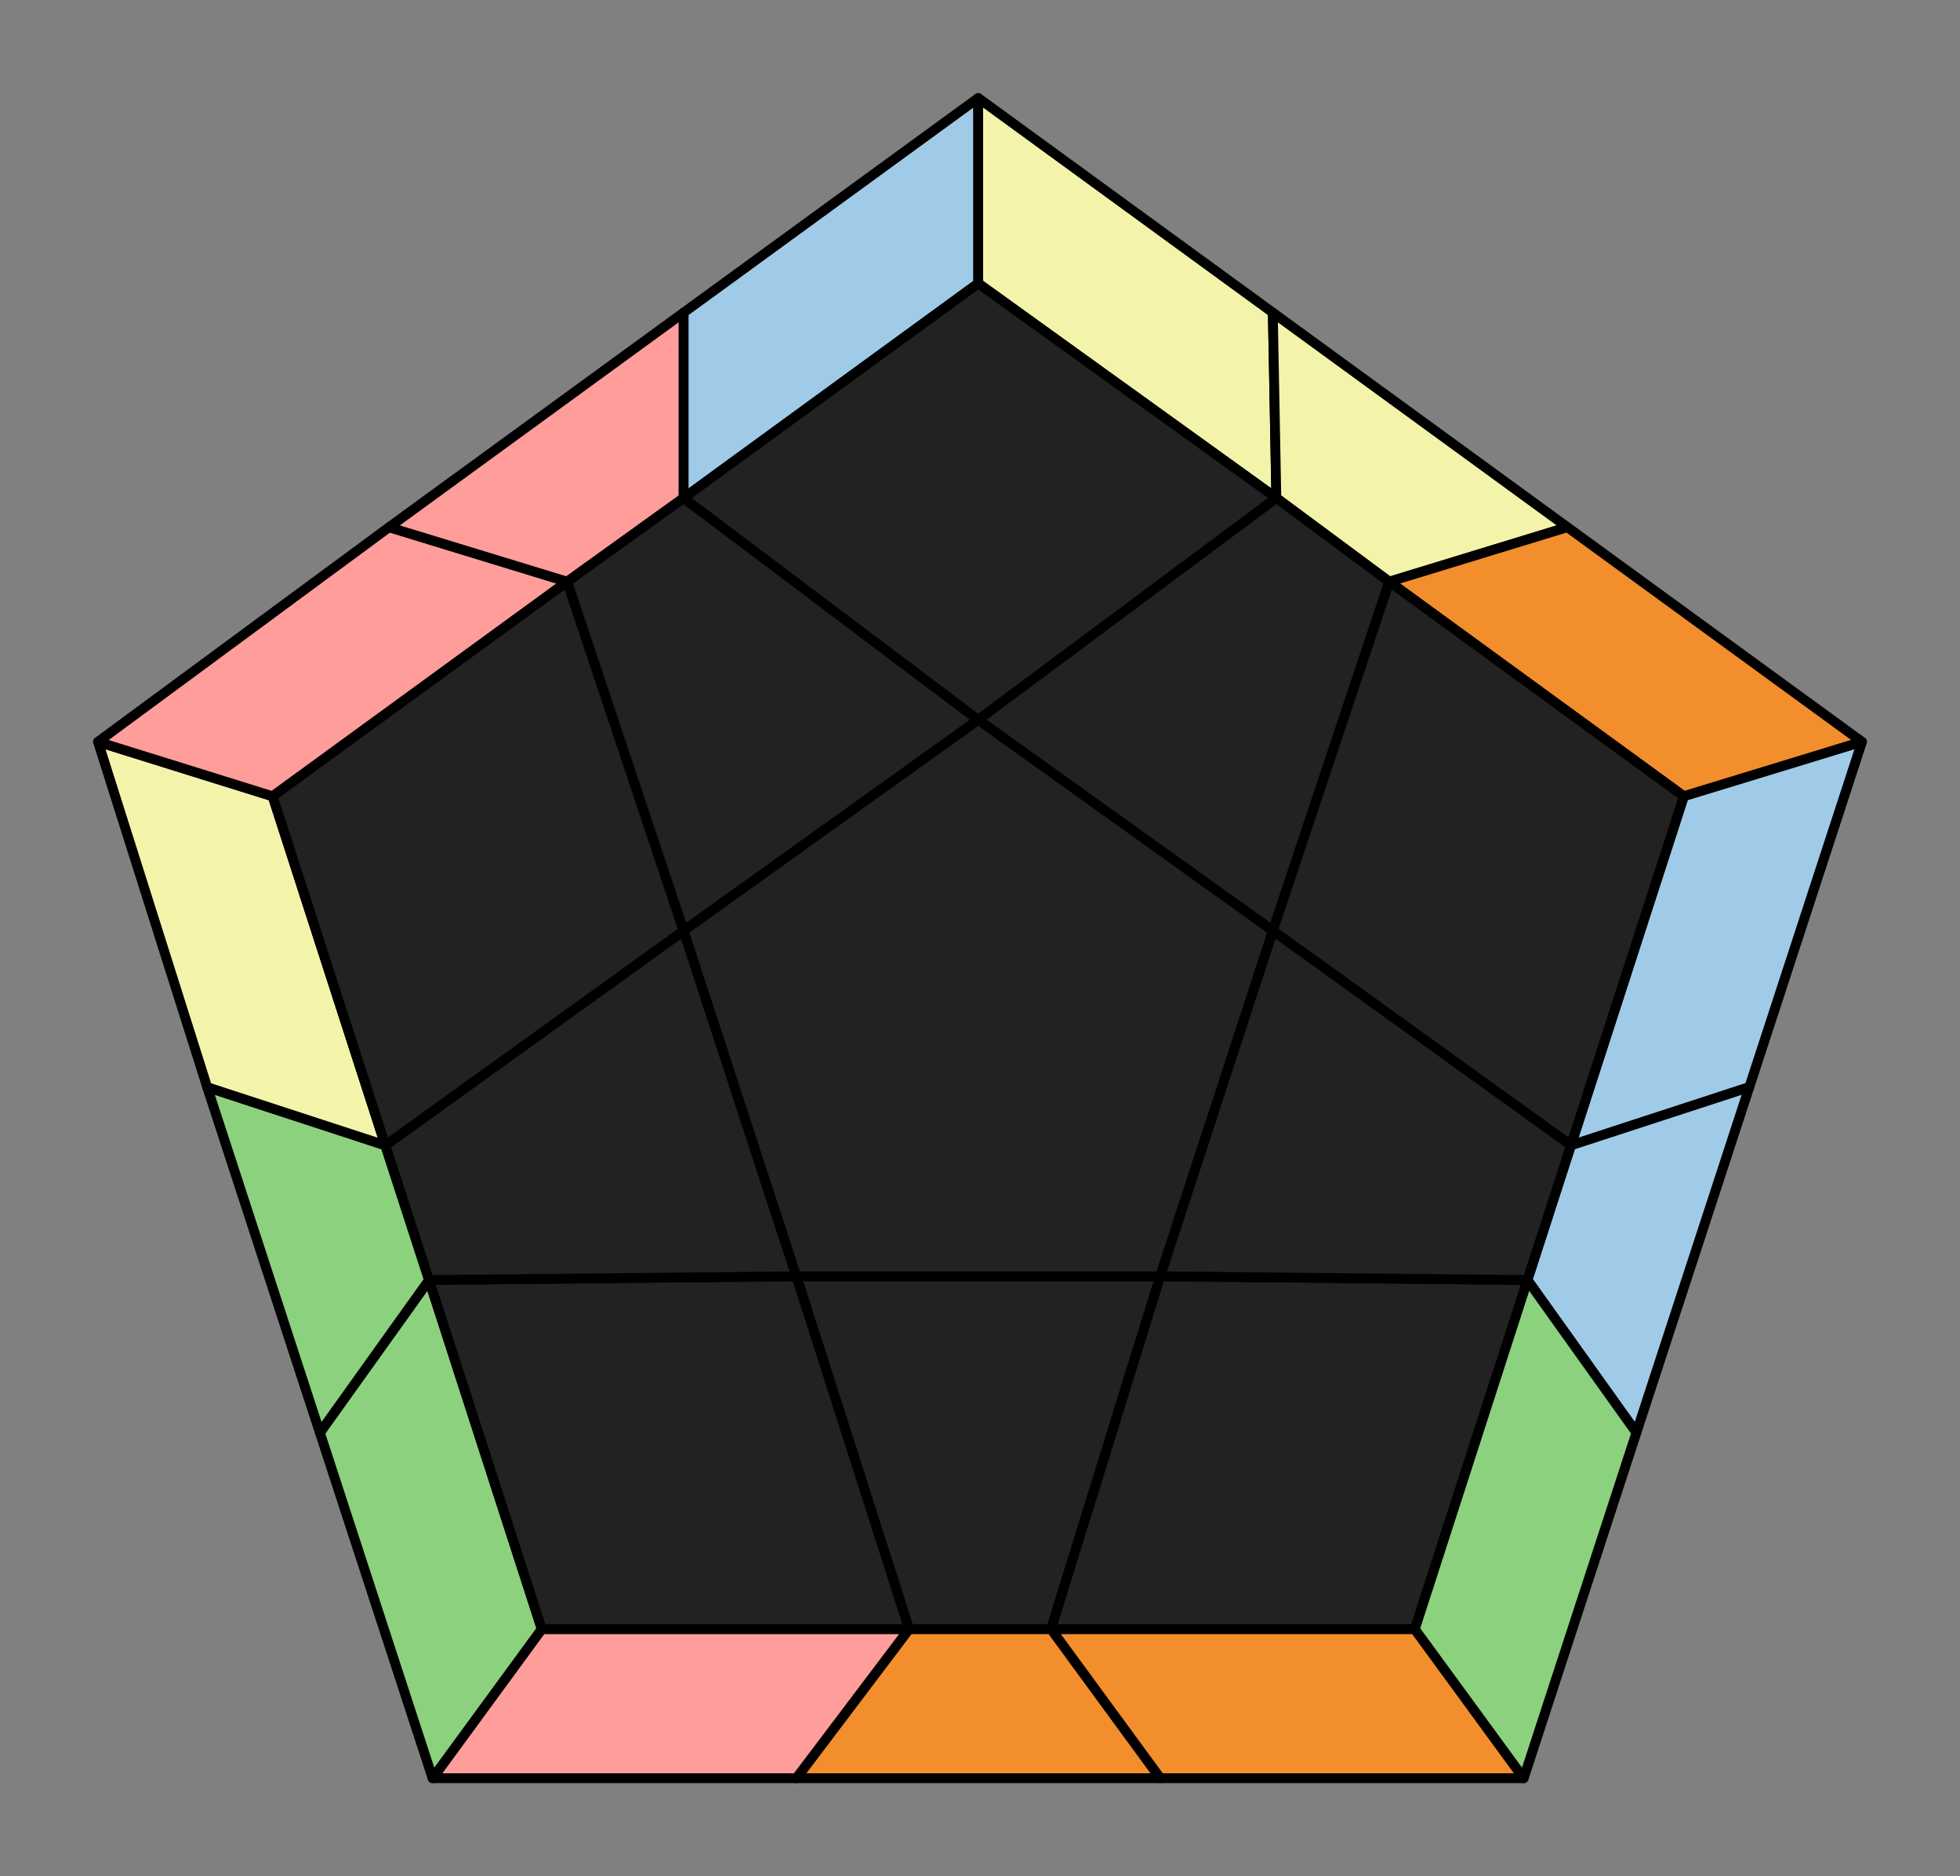 <svg xmlns="http://www.w3.org/2000/svg" viewBox="0 0 100.0 95.732">
<rect x="0" y="0" width="100.0" height="95.732" fill="#808080" stroke="none"/>
<style>
polygon { stroke: black; stroke-width: 0.5px; stroke-linejoin: round;}
</style><polygon fill='#F28E2B' points='77.74 90.73 59.19 90.73 53.62 83.12 72.18 83.12'/>
<polygon fill='#F28E2B' points='59.19 90.73 40.63 90.73 46.38 83.12 53.62 83.12'/>
<polygon fill='#FF9D9A' points='40.63 90.73 22.07 90.73 27.64 83.12 46.38 83.12'/>
<polygon fill='#8CD17D' points='22.07 90.73 16.32 73.10 21.89 65.31 27.64 83.12'/>
<polygon fill='#8CD17D' points='16.32 73.10 10.57 55.47 19.66 58.44 21.89 65.31'/>
<polygon fill='#f4f3aa' points='10.57 55.47 5.00 37.85 13.91 40.63 19.66 58.44'/>
<polygon fill='#FF9D9A' points='5.00 37.85 19.85 26.90 28.94 29.68 13.91 40.63'/>
<polygon fill='#FF9D9A' points='19.85 26.90 34.88 15.95 34.88 25.41 28.94 29.68'/>
<polygon fill='#A0CBE8' points='34.88 15.95 49.91 5.00 49.91 14.46 34.88 25.41'/>
<polygon fill='#f4f3aa' points='49.91 5.00 64.94 15.95 65.12 25.41 49.91 14.46'/>
<polygon fill='#f4f3aa' points='64.94 15.95 79.97 26.90 70.88 29.68 65.12 25.41'/>
<polygon fill='#F28E2B' points='79.97 26.90 95.00 37.85 85.91 40.63 70.88 29.68'/>
<polygon fill='#A0CBE8' points='95.00 37.85 89.25 55.47 80.15 58.44 85.91 40.63'/>
<polygon fill='#A0CBE8' points='89.25 55.47 83.49 73.10 77.93 65.31 80.15 58.44'/>
<polygon fill='#8CD17D' points='83.49 73.10 77.74 90.73 72.18 83.12 77.93 65.31'/>
<polygon fill='#222' points='72.18 83.12 53.62 83.12 59.19 65.12 77.93 65.31'/>
<polygon fill='#222' points='53.62 83.12 46.38 83.12 40.63 65.12 59.19 65.12'/>
<polygon fill='#222' points='27.64 83.12 21.89 65.31 40.63 65.12 46.38 83.12'/>
<polygon fill='#222' points='21.89 65.31 19.66 58.44 34.88 47.49 40.63 65.12'/>
<polygon fill='#222' points='13.91 40.63 28.94 29.68 34.88 47.49 19.66 58.44'/>
<polygon fill='#222' points='28.94 29.68 34.88 25.41 49.91 36.73 34.88 47.49'/>
<polygon fill='#222' points='49.91 14.46 65.12 25.41 49.91 36.73 34.88 25.41'/>
<polygon fill='#222' points='65.12 25.41 70.88 29.68 64.94 47.49 49.91 36.73'/>
<polygon fill='#222' points='85.91 40.63 80.15 58.44 64.94 47.49 70.88 29.68'/>
<polygon fill='#222' points='80.15 58.44 77.93 65.31 59.19 65.12 64.94 47.49'/>
<polygon fill='#222' points='59.19 65.12 40.63 65.12 34.88 47.49 49.91 36.73 64.94 47.49'/>
</svg>